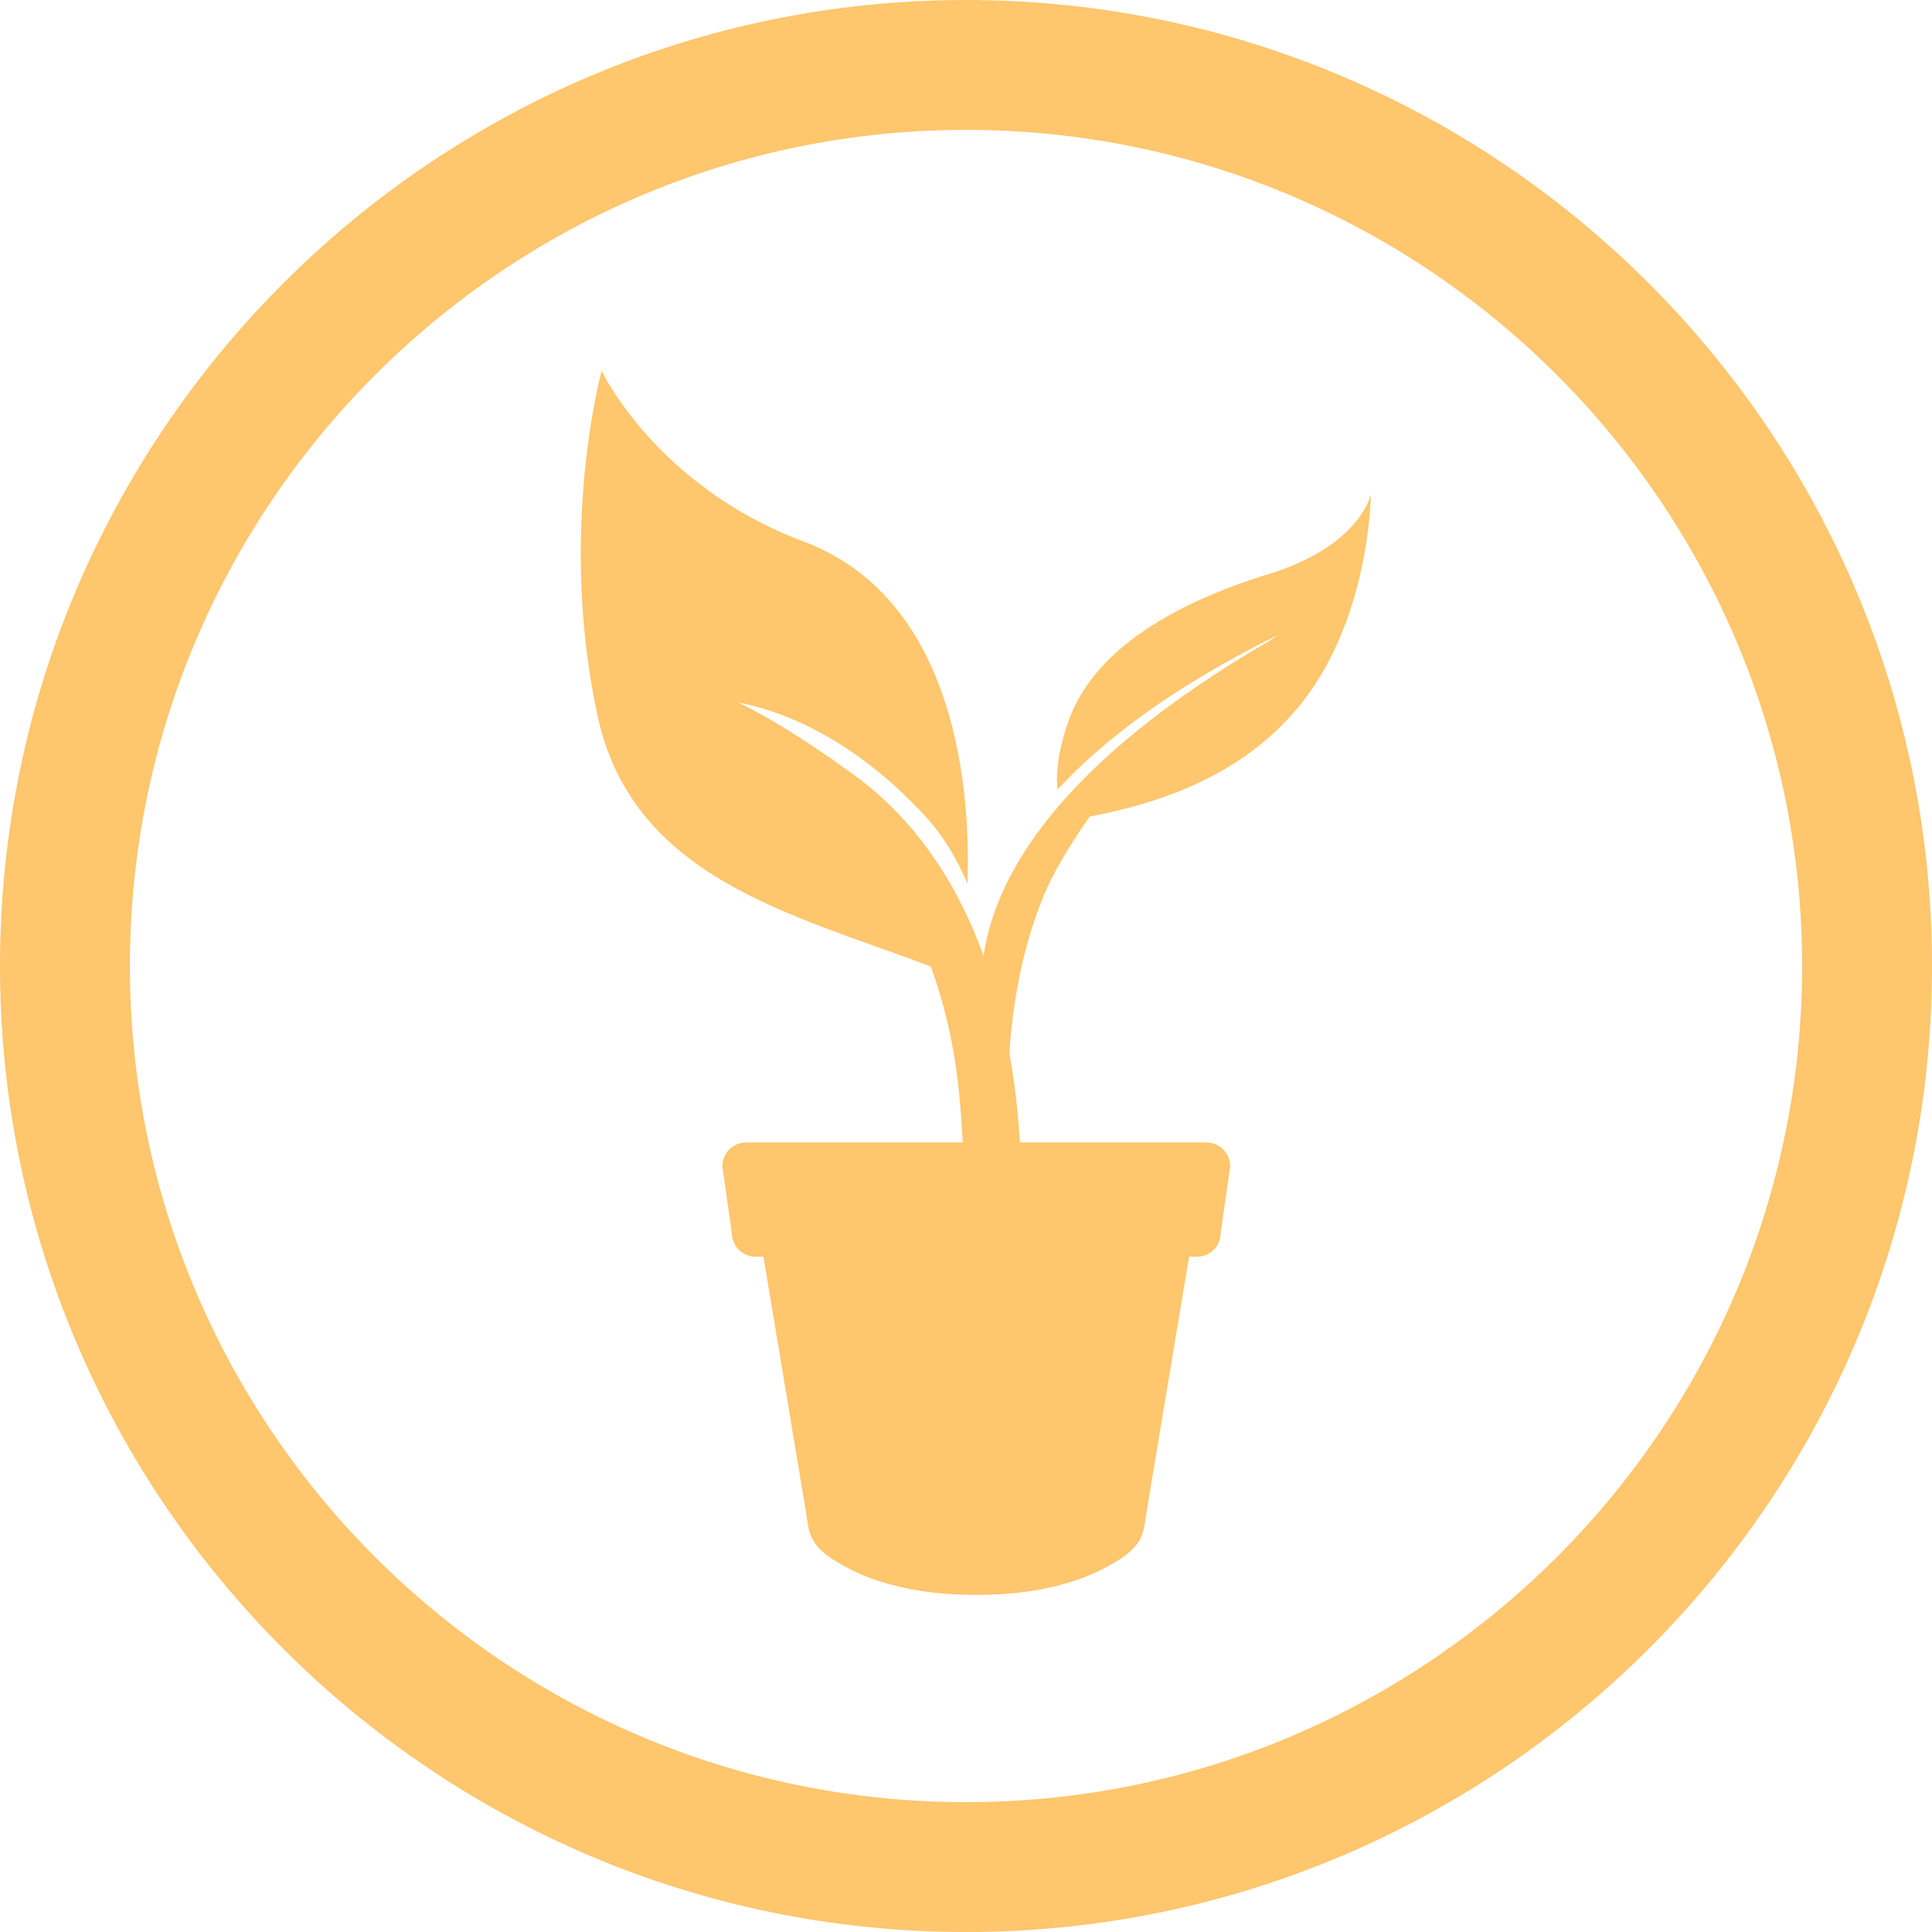 <?xml version="1.0" encoding="utf-8"?>
<!-- Generator: Adobe Illustrator 16.0.4, SVG Export Plug-In . SVG Version: 6.00 Build 0)  -->
<!DOCTYPE svg PUBLIC "-//W3C//DTD SVG 1.1//EN" "http://www.w3.org/Graphics/SVG/1.1/DTD/svg11.dtd">
<svg version="1.1" id="Layer_1" xmlns="http://www.w3.org/2000/svg" xmlns:xlink="http://www.w3.org/1999/xlink" x="0px" y="0px"
	 width="140px" height="140px" viewBox="0 0 140 140" enable-background="new 0 0 140 140" xml:space="preserve">
<g>
	<path fill="#FEC66D" d="M91.941,41.598c-7.515,2.312-12.735,5.806-14.471,10.533c-0.675,1.835-0.997,3.715-0.835,5.083
		c3.366-3.647,8.438-7.483,16.004-11.215c-0.237,0.149-0.464,0.312-0.698,0.465c-15.333,8.923-19.84,17.079-20.666,22.797
		c-1.812-4.989-4.74-9.725-9.425-13.132c-3.706-2.694-6.413-4.287-8.355-5.228c2.789,0.531,8.122,2.316,13.623,8.317
		c1.235,1.347,2.212,2.997,2.989,4.822c0.217-5.998-0.485-20.536-11.894-24.808c-10.668-3.996-14.617-12.359-14.617-12.359
		s-3.19,11.56-0.299,24.981c2.546,11.819,14.208,14.41,24.154,18.182c0.972,2.687,1.69,5.672,2.028,8.979
		c0.135,1.324,0.22,2.593,0.285,3.772H54.069c-0.952,0-1.725,0.771-1.725,1.724l0.688,4.832c0,0.952,0.773,1.724,1.726,1.724h0.565
		l3.095,18.585c0.191,1.146,0.119,2.153,1.846,3.286c1.403,0.92,4.493,2.634,10.452,2.634h0.055c5.96,0,9.049-1.714,10.452-2.634
		c1.727-1.133,1.656-2.14,1.846-3.286l3.096-18.585h0.565c0.953,0,1.726-0.771,1.726-1.724l0.688-4.832
		c0-0.952-0.771-1.724-1.726-1.724H73.906c-0.122-2.044-0.359-4.233-0.761-6.473c0.198-3.103,0.806-7.382,2.51-11.467
		c0.614-1.475,1.753-3.474,3.313-5.678c5.913-1.107,11.572-3.417,15.395-8.277c4.937-6.278,4.972-15.07,4.972-15.07
		S98.596,39.55,91.941,41.598z"/>
	<path fill="#FEC66D" d="M70,140.002c-38.598,0-70-31.402-70-70.001S31.402,0,70,0c38.599,0,70.001,31.402,70.001,70.001
		S108.599,140.002,70,140.002z M70,9.412c-33.408,0-60.588,27.18-60.588,60.589S36.592,130.59,70,130.59
		c33.409,0,60.589-27.18,60.589-60.589S103.409,9.412,70,9.412z"/>
</g>
</svg>
